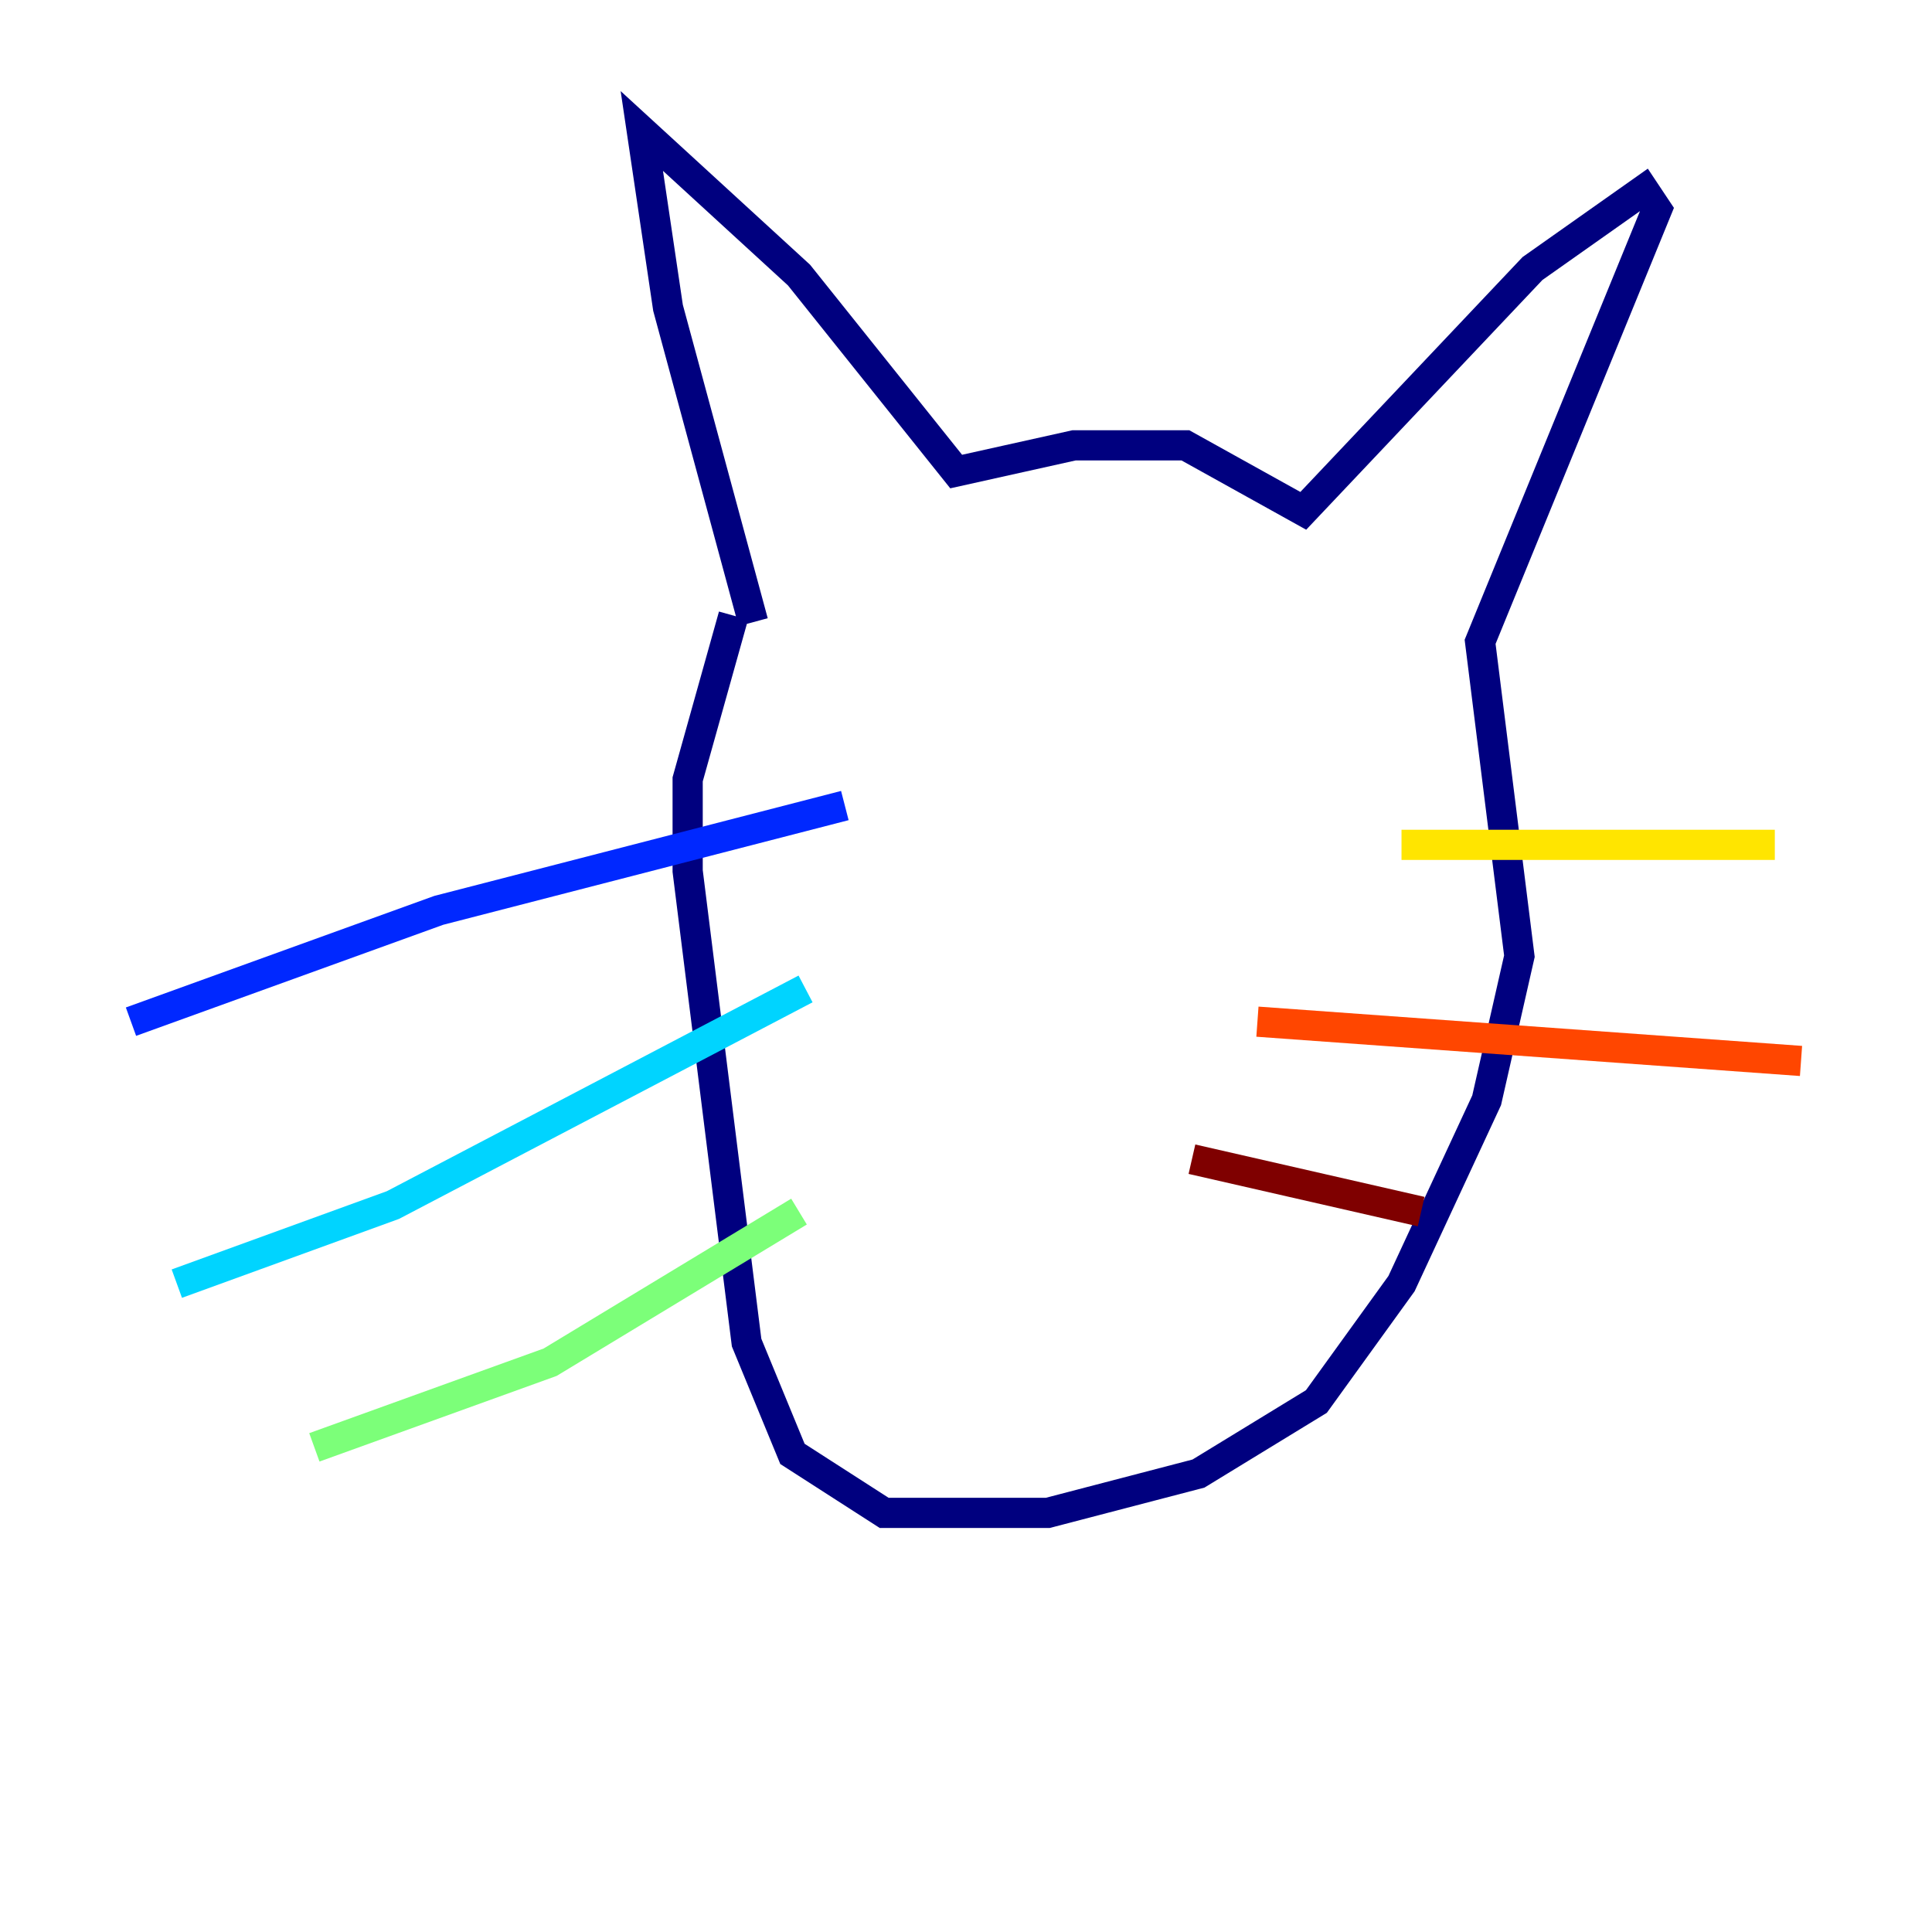 <?xml version="1.0" encoding="utf-8" ?>
<svg baseProfile="tiny" height="128" version="1.2" viewBox="0,0,128,128" width="128" xmlns="http://www.w3.org/2000/svg" xmlns:ev="http://www.w3.org/2001/xml-events" xmlns:xlink="http://www.w3.org/1999/xlink"><defs /><polyline fill="none" points="49.898,41.22 44.258,20.393 42.522,8.678 52.936,18.224 63.349,31.241 71.159,29.505 78.536,29.505 86.346,33.844 101.532,17.79 108.909,12.583 109.776,13.885 98.061,42.522 100.664,63.349 98.495,72.895 92.854,85.044 87.214,92.854 79.403,97.627 69.424,100.231 58.576,100.231 52.502,96.325 49.464,88.949 45.559,57.709 45.559,51.634 48.597,40.786" stroke="#00007f" stroke-width="2" /><polyline fill="none" points="55.973,53.37 29.071,60.312 8.678,67.688" stroke="#0028ff" stroke-width="2" /><polyline fill="none" points="53.37,65.519 26.034,79.837 11.715,85.044" stroke="#00d4ff" stroke-width="2" /><polyline fill="none" points="52.936,80.271 36.447,90.251 20.827,95.891" stroke="#7cff79" stroke-width="2" /><polyline fill="none" points="92.854,55.973 117.586,55.973" stroke="#ffe500" stroke-width="2" /><polyline fill="none" points="83.308,67.688 119.322,70.291" stroke="#ff4600" stroke-width="2" /><polyline fill="none" points="78.969,76.8 94.156,80.271" stroke="#7f0000" stroke-width="2" /></svg>